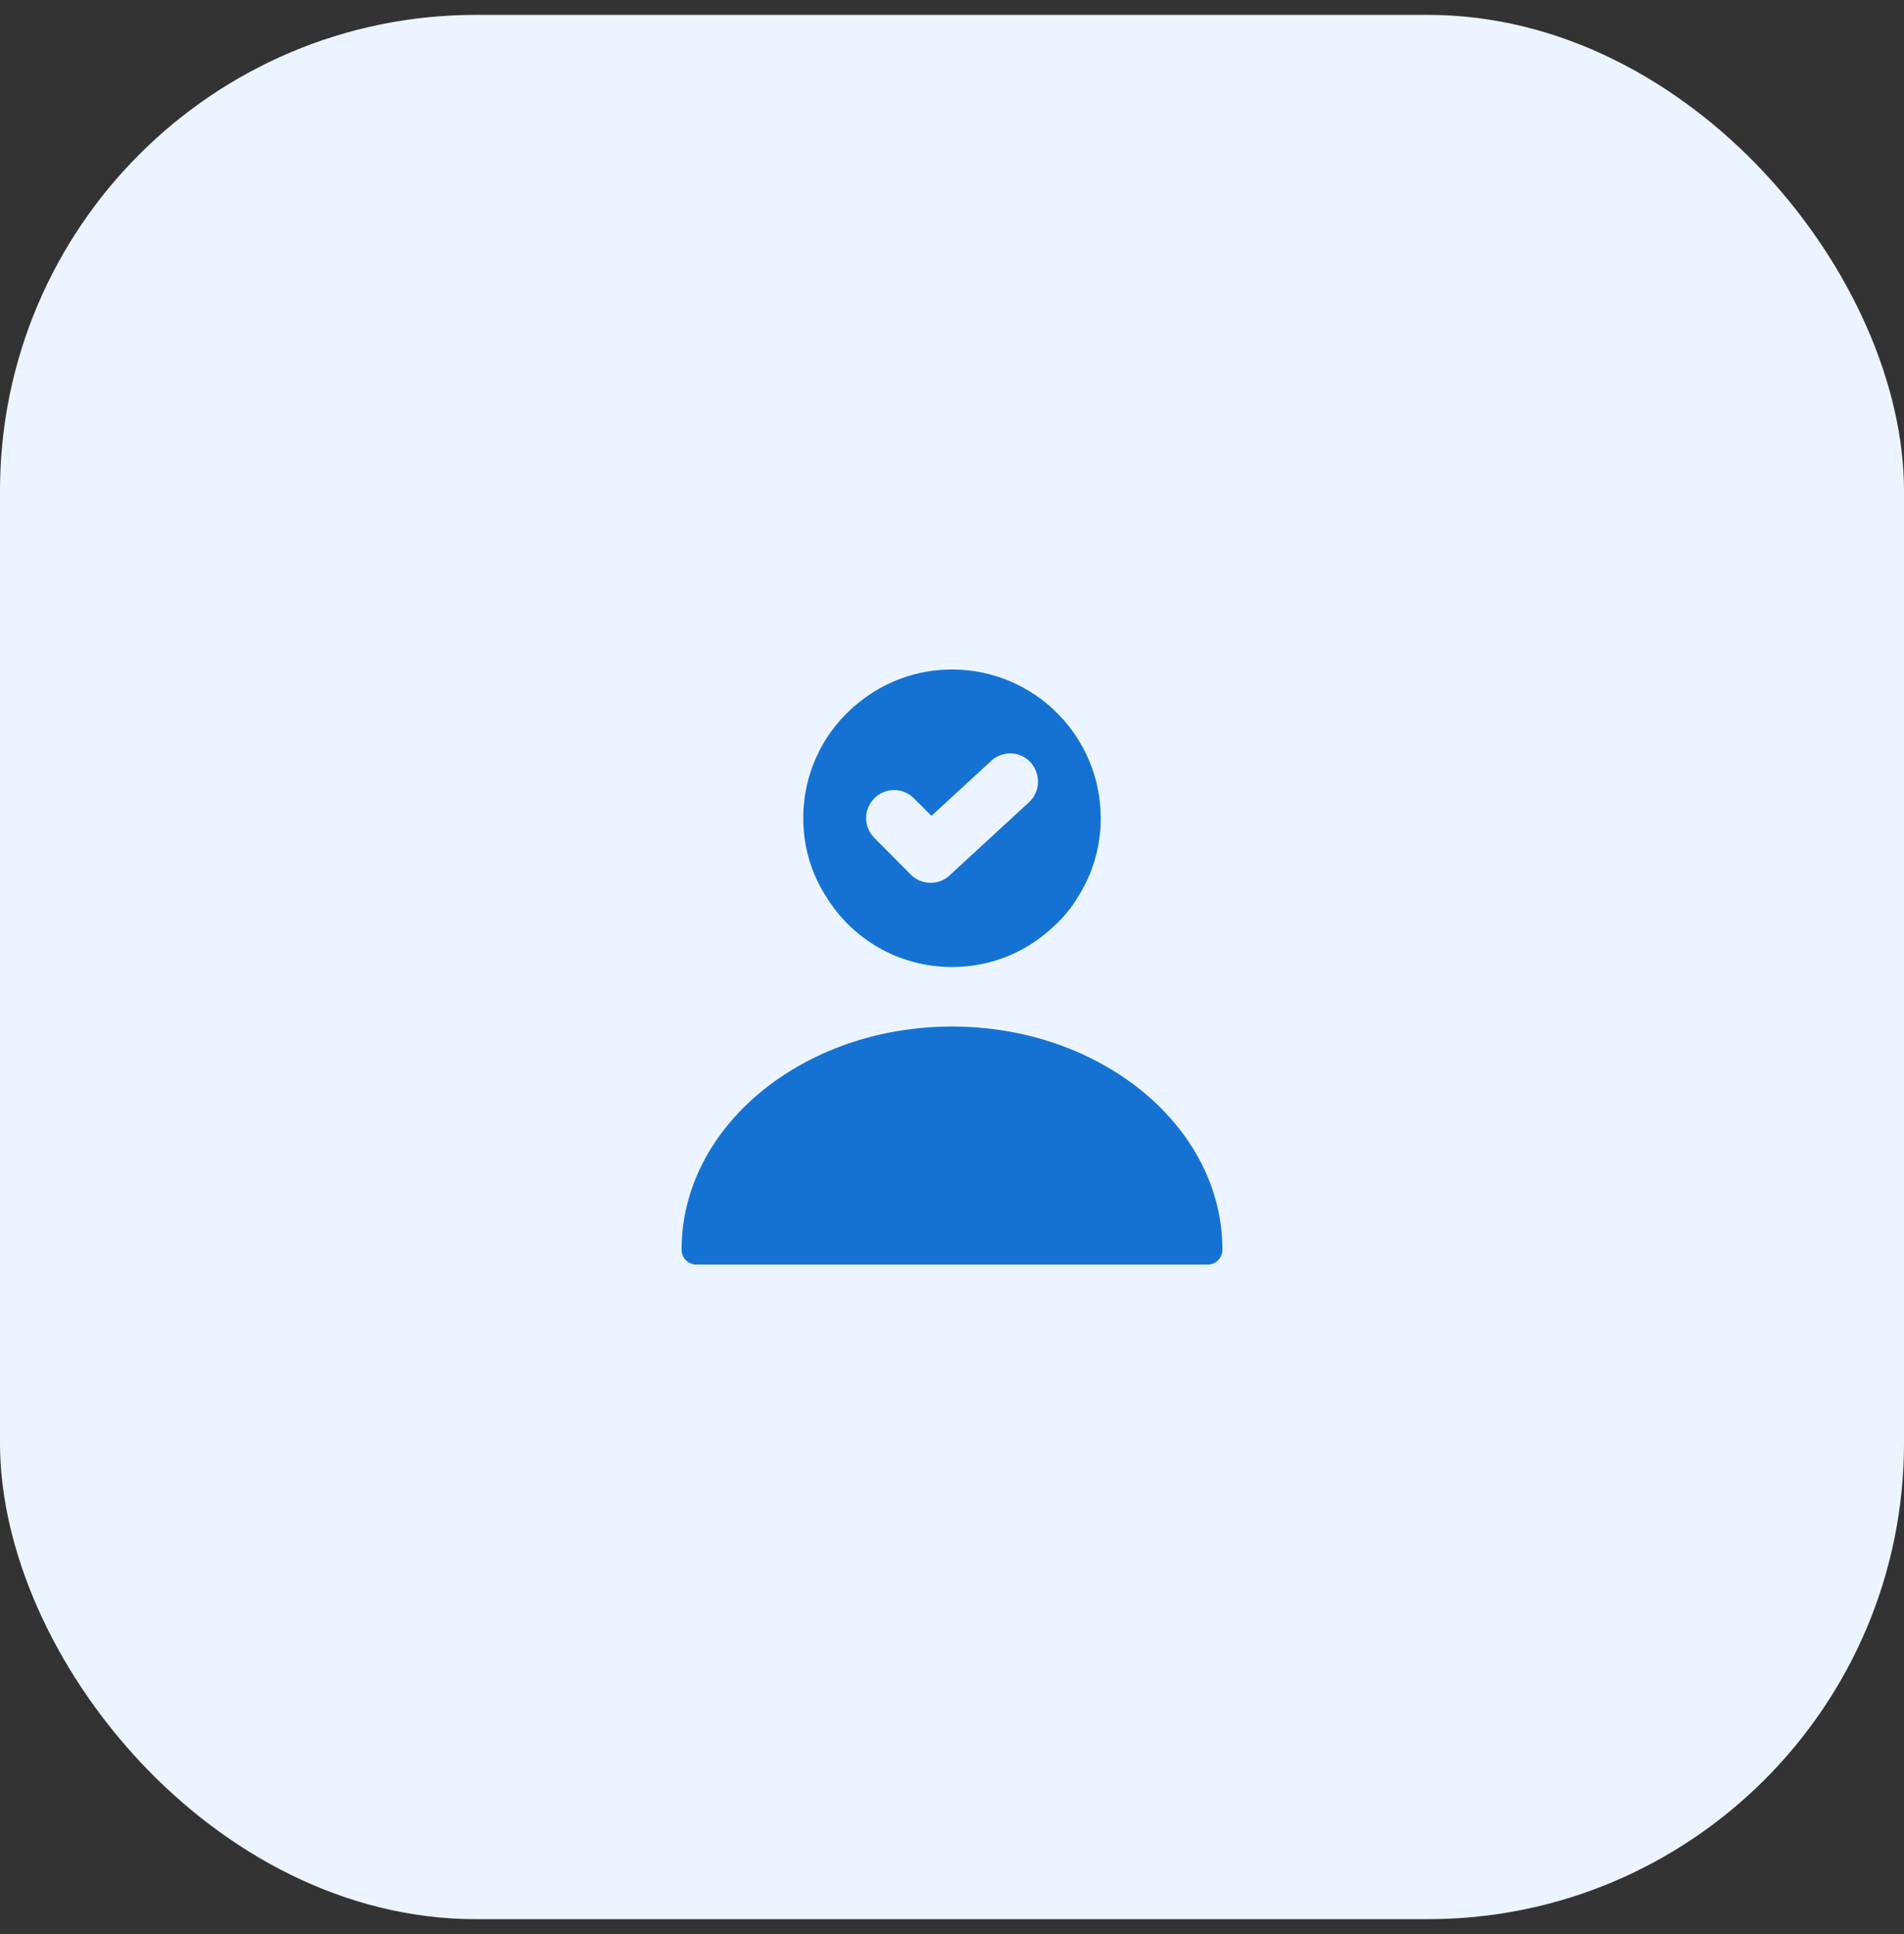 <svg width="64" height="65" viewBox="0 0 64 65" fill="none" xmlns="http://www.w3.org/2000/svg">
<rect x="0" y="0" width="64" height="65" fill="#333333" stroke="none"/>
<rect y="0.5" width="64" height="64" rx="16" fill="#ECF5FF"/>
<path d="M32 34.5C26.99 34.5 22.91 37.86 22.91 42C22.91 42.28 23.13 42.5 23.41 42.5H40.59C40.87 42.5 41.09 42.28 41.09 42C41.09 37.86 37.01 34.5 32 34.5Z" fill="#1572D3"/>
<path d="M32 22.5C30.82 22.5 29.74 22.91 28.88 23.6C27.73 24.51 27 25.92 27 27.5C27 28.44 27.26 29.32 27.73 30.07C28.59 31.52 30.17 32.5 32 32.5C33.26 32.5 34.41 32.04 35.29 31.25C35.68 30.92 36.02 30.52 36.28 30.07C36.74 29.32 37 28.44 37 27.5C37 24.74 34.76 22.5 32 22.5ZM34.59 26.96L31.92 29.42C31.74 29.59 31.51 29.67 31.28 29.67C31.04 29.67 30.8 29.58 30.62 29.4L29.39 28.16C29.02 27.79 29.02 27.2 29.39 26.83C29.76 26.46 30.35 26.46 30.72 26.83L31.31 27.42L33.32 25.57C33.7 25.22 34.29 25.24 34.64 25.62C34.99 26.01 34.97 26.61 34.59 26.96Z" fill="#1572D3"/>
</svg>
